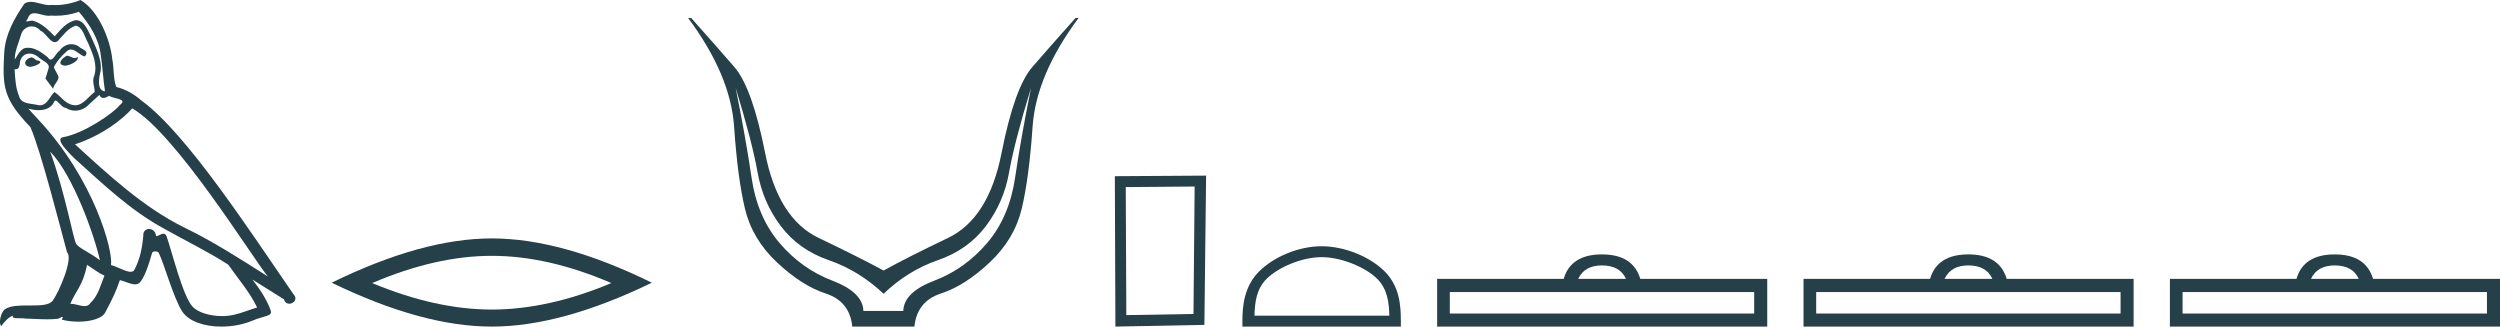 <svg xmlns="http://www.w3.org/2000/svg" xmlns:xlink="http://www.w3.org/1999/xlink" viewBox="0 0 137.786 18.0"><path d="M 3.686 3.071 C 3.416 3.201 3.086 3.562 3.586 3.622 C 3.826 3.612 4.377 3.362 4.277 3.131 L 4.277 3.131 C 4.225 3.181 4.172 3.199 4.119 3.199 C 3.977 3.199 3.832 3.071 3.686 3.071 ZM 1.715 3.162 C 1.385 3.241 1.215 3.602 1.635 3.682 C 1.642 3.682 1.649 3.683 1.657 3.683 C 1.899 3.683 2.558 3.389 2.015 3.322 C 1.925 3.261 1.835 3.162 1.715 3.162 ZM 4.347 0.65 C 4.937 1.341 5.457 2.141 5.557 3.062 C 5.657 3.722 5.687 4.382 5.787 5.032 C 5.317 4.992 5.457 4.262 5.547 3.912 C 5.627 3.221 5.257 2.581 4.997 1.971 C 4.817 1.641 4.647 1.121 4.186 1.111 C 3.676 1.201 3.346 1.631 3.016 2.001 C 2.676 1.661 2.316 1.291 1.845 1.151 C 1.821 1.141 1.793 1.138 1.764 1.138 C 1.659 1.138 1.536 1.184 1.479 1.184 C 1.43 1.184 1.43 1.15 1.535 1.02 C 1.599 0.796 1.731 0.73 1.894 0.73 C 2.132 0.73 2.437 0.871 2.693 0.871 C 2.732 0.871 2.77 0.868 2.806 0.86 C 2.89 0.865 2.975 0.868 3.06 0.868 C 3.497 0.868 3.936 0.801 4.347 0.65 ZM 4.186 1.411 C 4.577 1.511 4.667 2.051 4.857 2.371 C 5.097 2.931 5.387 3.542 5.197 4.172 C 5.047 4.472 5.237 4.852 5.217 5.072 C 4.883 5.307 4.59 5.801 4.147 5.801 C 4.099 5.801 4.049 5.796 3.996 5.783 C 3.556 5.693 3.336 5.272 2.996 5.072 C 2.75 5.31 2.604 5.803 2.198 5.803 C 2.143 5.803 2.082 5.793 2.015 5.773 C 1.645 5.693 1.155 5.733 1.045 5.282 C 0.855 4.822 0.835 4.312 0.805 3.812 L 0.805 3.812 C 0.827 3.816 0.847 3.818 0.866 3.818 C 1.068 3.818 1.087 3.583 1.105 3.382 C 1.183 3.089 1.393 2.953 1.626 2.953 C 1.783 2.953 1.95 3.015 2.095 3.131 C 2.266 3.322 2.786 3.472 2.676 3.772 C 2.626 3.952 2.566 4.142 2.506 4.332 L 2.926 4.892 C 2.966 4.602 3.396 4.362 3.146 4.072 C 3.106 3.942 2.956 3.772 2.976 3.672 C 3.156 3.352 3.396 3.071 3.676 2.831 C 3.752 2.758 3.829 2.729 3.906 2.729 C 4.174 2.729 4.444 3.08 4.677 3.111 C 4.907 2.861 4.657 2.761 4.427 2.631 C 4.284 2.497 4.112 2.435 3.94 2.435 C 3.69 2.435 3.44 2.566 3.286 2.791 C 3.096 2.905 2.964 3.285 2.797 3.285 C 2.744 3.285 2.688 3.248 2.626 3.151 C 2.32 2.907 1.954 2.632 1.554 2.632 C 1.495 2.632 1.435 2.638 1.375 2.651 C 1.092 2.71 0.838 3.283 0.816 3.283 C 0.816 3.283 0.815 3.282 0.815 3.282 C 0.805 2.811 1.025 2.391 1.155 1.931 C 1.228 1.629 1.487 1.454 1.751 1.454 C 1.924 1.454 2.099 1.529 2.226 1.691 C 2.523 1.801 2.742 2.325 3.022 2.325 C 3.071 2.325 3.122 2.308 3.176 2.271 C 3.486 1.941 3.736 1.551 4.186 1.411 ZM 2.766 8.354 C 4.036 9.665 5.207 12.986 5.507 14.347 C 5.017 13.947 4.347 13.687 4.197 13.436 C 4.036 13.176 3.596 10.645 2.766 8.354 ZM 7.288 5.973 C 9.689 7.354 13.871 14.147 14.761 15.237 C 13.261 14.287 11.78 13.326 10.169 12.546 C 7.908 11.435 5.977 9.635 4.136 7.954 C 5.657 7.444 6.748 6.583 7.288 5.973 ZM 4.797 14.597 C 5.117 14.787 5.407 15.047 5.757 15.187 C 5.547 15.707 5.417 16.288 4.987 16.698 C 4.906 16.828 4.791 16.869 4.659 16.869 C 4.431 16.869 4.155 16.746 3.924 16.746 C 3.908 16.746 3.892 16.747 3.876 16.748 C 4.157 16.048 4.577 15.738 4.797 14.597 ZM 5.477 5.232 C 5.538 5.358 5.615 5.399 5.697 5.399 C 5.805 5.399 5.921 5.328 6.017 5.282 C 6.258 5.453 7.088 5.433 6.598 5.793 C 6.287 6.213 4.63 7.359 3.479 7.561 C 2.982 7.648 3.816 8.434 4.087 8.714 C 5.647 10.115 7.178 11.595 9.049 12.606 C 10.219 13.266 11.45 13.857 12.581 14.587 C 13.121 15.367 13.761 16.088 14.171 16.948 C 13.761 17.068 13.361 17.238 12.941 17.338 C 12.719 17.394 12.479 17.421 12.238 17.421 C 11.577 17.421 10.913 17.223 10.62 16.908 C 10.079 16.338 9.489 13.907 9.179 13.016 C 9.135 12.916 9.072 12.883 9.004 12.883 C 8.869 12.883 8.713 13.015 8.635 13.015 C 8.619 13.015 8.607 13.009 8.599 12.996 C 8.579 12.75 8.389 12.62 8.212 12.62 C 8.037 12.62 7.873 12.747 7.898 13.016 C 7.838 13.646 7.718 14.277 7.418 14.847 C 7.381 14.944 7.304 14.981 7.203 14.981 C 6.919 14.981 6.442 14.688 6.117 14.607 C 6.247 13.837 5.197 9.895 2.115 6.593 C 2.008 6.476 1.538 5.982 1.579 5.982 C 1.584 5.982 1.596 5.988 1.615 6.003 C 1.773 6.044 1.951 6.072 2.127 6.072 C 2.464 6.072 2.795 5.968 2.966 5.653 C 2.992 5.575 3.025 5.544 3.063 5.544 C 3.2 5.544 3.407 5.943 3.626 5.943 C 3.785 6.049 3.963 6.098 4.14 6.098 C 4.43 6.098 4.718 5.966 4.917 5.743 C 5.107 5.573 5.287 5.403 5.477 5.232 ZM 4.437 0 C 4.122 0.14 3.572 0.28 3.077 0.28 C 3.005 0.28 2.935 0.277 2.866 0.27 C 2.819 0.279 2.771 0.282 2.723 0.282 C 2.386 0.282 2.024 0.101 1.698 0.101 C 1.574 0.101 1.455 0.128 1.345 0.2 C 0.795 1 0.295 1.891 0.235 2.881 C 0.125 4.782 0.175 5.443 1.675 7.003 C 2.266 8.344 3.366 12.716 3.696 13.907 C 4.056 14.247 3.246 16.108 2.906 16.568 C 2.721 16.823 2.233 16.835 1.709 16.835 C 1.652 16.835 1.595 16.835 1.537 16.835 C 1.066 16.835 0.589 16.845 0.295 17.028 C 0.015 17.208 -0.086 17.878 0.075 17.968 C 0.225 17.738 0.525 17.428 0.735 17.398 L 0.735 17.398 C 0.535 17.608 1.235 17.508 1.385 17.558 C 1.79 17.565 2.199 17.599 2.61 17.599 C 2.808 17.599 3.007 17.591 3.206 17.568 C 3.296 17.529 3.393 17.467 3.435 17.467 C 3.467 17.467 3.467 17.505 3.406 17.618 C 3.689 17.692 4.008 17.729 4.319 17.729 C 5.019 17.729 5.682 17.542 5.827 17.168 C 6.127 16.618 6.408 16.038 6.608 15.437 C 6.863 15.492 7.184 15.671 7.442 15.671 C 7.517 15.671 7.587 15.656 7.648 15.617 C 7.928 15.427 8.218 14.537 8.379 13.947 C 8.394 13.885 8.477 13.855 8.562 13.855 C 8.642 13.855 8.724 13.883 8.749 13.937 C 9.049 14.537 9.549 16.378 10.029 17.148 C 10.392 17.719 11.27 18 12.204 18 C 12.793 18 13.403 17.889 13.921 17.668 C 14.571 17.388 15.052 17.448 14.912 17.088 C 14.691 16.488 14.311 15.918 13.911 15.407 L 13.911 15.407 C 14.491 15.768 15.072 16.138 15.652 16.498 C 15.7 16.672 15.82 16.741 15.943 16.741 C 16.18 16.741 16.426 16.485 16.182 16.228 C 13.911 12.946 10.299 7.354 7.798 5.543 C 7.398 5.192 6.928 4.922 6.408 4.792 C 6.237 4.352 6.287 3.762 6.188 3.261 C 6.087 2.271 5.487 0.63 4.437 0 Z" style="fill:#254048;stroke:none"/><path d="M 27.103 14.1 Q 30.211 14.1 33.694 15.601 Q 30.211 17.061 27.103 17.061 Q 24.017 17.061 20.513 15.601 Q 24.017 14.1 27.103 14.1 ZM 27.103 13.14 Q 23.266 13.14 18.281 15.581 Q 23.266 18 27.103 18 Q 30.941 18 35.926 15.581 Q 30.962 13.14 27.103 13.14 Z" style="fill:#254048;stroke:none"/><path d="M 40.542 4.833 Q 41.461 7.839 41.753 9.496 Q 42.046 11.152 43.034 12.46 Q 44.022 13.769 45.678 14.339 Q 47.335 14.91 48.699 16.191 Q 50.035 14.91 51.691 14.339 Q 53.347 13.769 54.336 12.46 Q 55.324 11.152 55.616 9.496 Q 55.909 7.839 56.827 4.833 L 56.827 4.833 Q 56.27 7.589 55.95 9.774 Q 55.63 11.959 54.405 13.393 Q 53.181 14.826 51.496 15.467 Q 49.812 16.107 49.784 17.137 L 47.585 17.137 Q 47.557 16.107 45.873 15.467 Q 44.189 14.826 42.964 13.393 Q 41.739 11.959 41.419 9.774 Q 41.099 7.589 40.542 4.833 ZM 37.926 0.991 Q 40.264 4.137 40.459 6.976 Q 40.654 9.816 41.057 11.5 Q 41.461 13.184 42.825 14.465 Q 44.189 15.745 45.511 16.177 Q 46.834 16.608 46.973 18 L 50.397 18 Q 50.536 16.608 51.858 16.177 Q 53.181 15.745 54.544 14.465 Q 55.909 13.184 56.312 11.5 Q 56.716 9.816 56.911 6.976 Q 57.106 4.137 59.444 0.991 L 59.277 0.991 Q 57.885 2.55 56.897 3.692 Q 55.909 4.833 55.199 8.438 Q 54.489 12.043 52.248 13.114 Q 50.007 14.186 48.699 14.91 Q 47.362 14.186 45.122 13.114 Q 42.881 12.043 42.171 8.438 Q 41.461 4.833 40.473 3.692 Q 39.484 2.55 38.093 0.991 Z" style="fill:#254048;stroke:none"/><path d="M 65.842 10.28 L 65.778 17.304 L 62.077 17.367 L 62.045 10.312 L 65.842 10.28 ZM 66.474 9.679 L 61.444 9.711 L 61.475 18 L 66.379 17.905 L 66.474 9.679 Z" style="fill:#254048;stroke:none"/><path d="M 72.84 14.172 C 73.914 14.172 75.259 14.723 75.909 15.374 C 76.478 15.943 76.553 16.698 76.574 17.399 L 69.139 17.399 C 69.16 16.698 69.234 15.943 69.803 15.374 C 70.454 14.723 71.766 14.172 72.84 14.172 ZM 72.84 13.571 C 71.566 13.571 70.195 14.159 69.392 14.963 C 68.568 15.787 68.474 16.872 68.474 17.684 L 68.474 18 L 77.207 18 L 77.207 17.684 C 77.207 16.872 77.145 15.787 76.321 14.963 C 75.517 14.159 74.115 13.571 72.84 13.571 Z" style="fill:#254048;stroke:none"/><path d="M 88.288 14.629 C 88.946 14.629 89.391 14.872 89.614 15.368 L 86.982 15.368 C 87.215 14.872 87.65 14.629 88.288 14.629 ZM 96.681 16.097 L 96.681 17.281 L 79.905 17.281 L 79.905 16.097 ZM 88.288 14.021 C 87.154 14.021 86.445 14.467 86.182 15.368 L 79.207 15.368 L 79.207 18 L 97.4 18 L 97.4 15.368 L 90.404 15.368 C 90.13 14.467 89.432 14.021 88.288 14.021 Z" style="fill:#254048;stroke:none"/><path d="M 108.481 14.629 C 109.139 14.629 109.585 14.872 109.807 15.368 L 107.175 15.368 C 107.408 14.872 107.843 14.629 108.481 14.629 ZM 116.874 16.097 L 116.874 17.281 L 100.098 17.281 L 100.098 16.097 ZM 108.481 14.021 C 107.347 14.021 106.638 14.467 106.375 15.368 L 99.4 15.368 L 99.4 18 L 117.593 18 L 117.593 15.368 L 110.597 15.368 C 110.324 14.467 109.625 14.021 108.481 14.021 Z" style="fill:#254048;stroke:none"/><path d="M 128.674 14.629 C 129.332 14.629 129.778 14.872 130 15.368 L 127.368 15.368 C 127.601 14.872 128.036 14.629 128.674 14.629 ZM 137.067 16.097 L 137.067 17.281 L 120.291 17.281 L 120.291 16.097 ZM 128.674 14.021 C 127.54 14.021 126.832 14.467 126.568 15.368 L 119.593 15.368 L 119.593 18 L 137.786 18 L 137.786 15.368 L 130.79 15.368 C 130.517 14.467 129.818 14.021 128.674 14.021 Z" style="fill:#254048;stroke:none"/></svg>